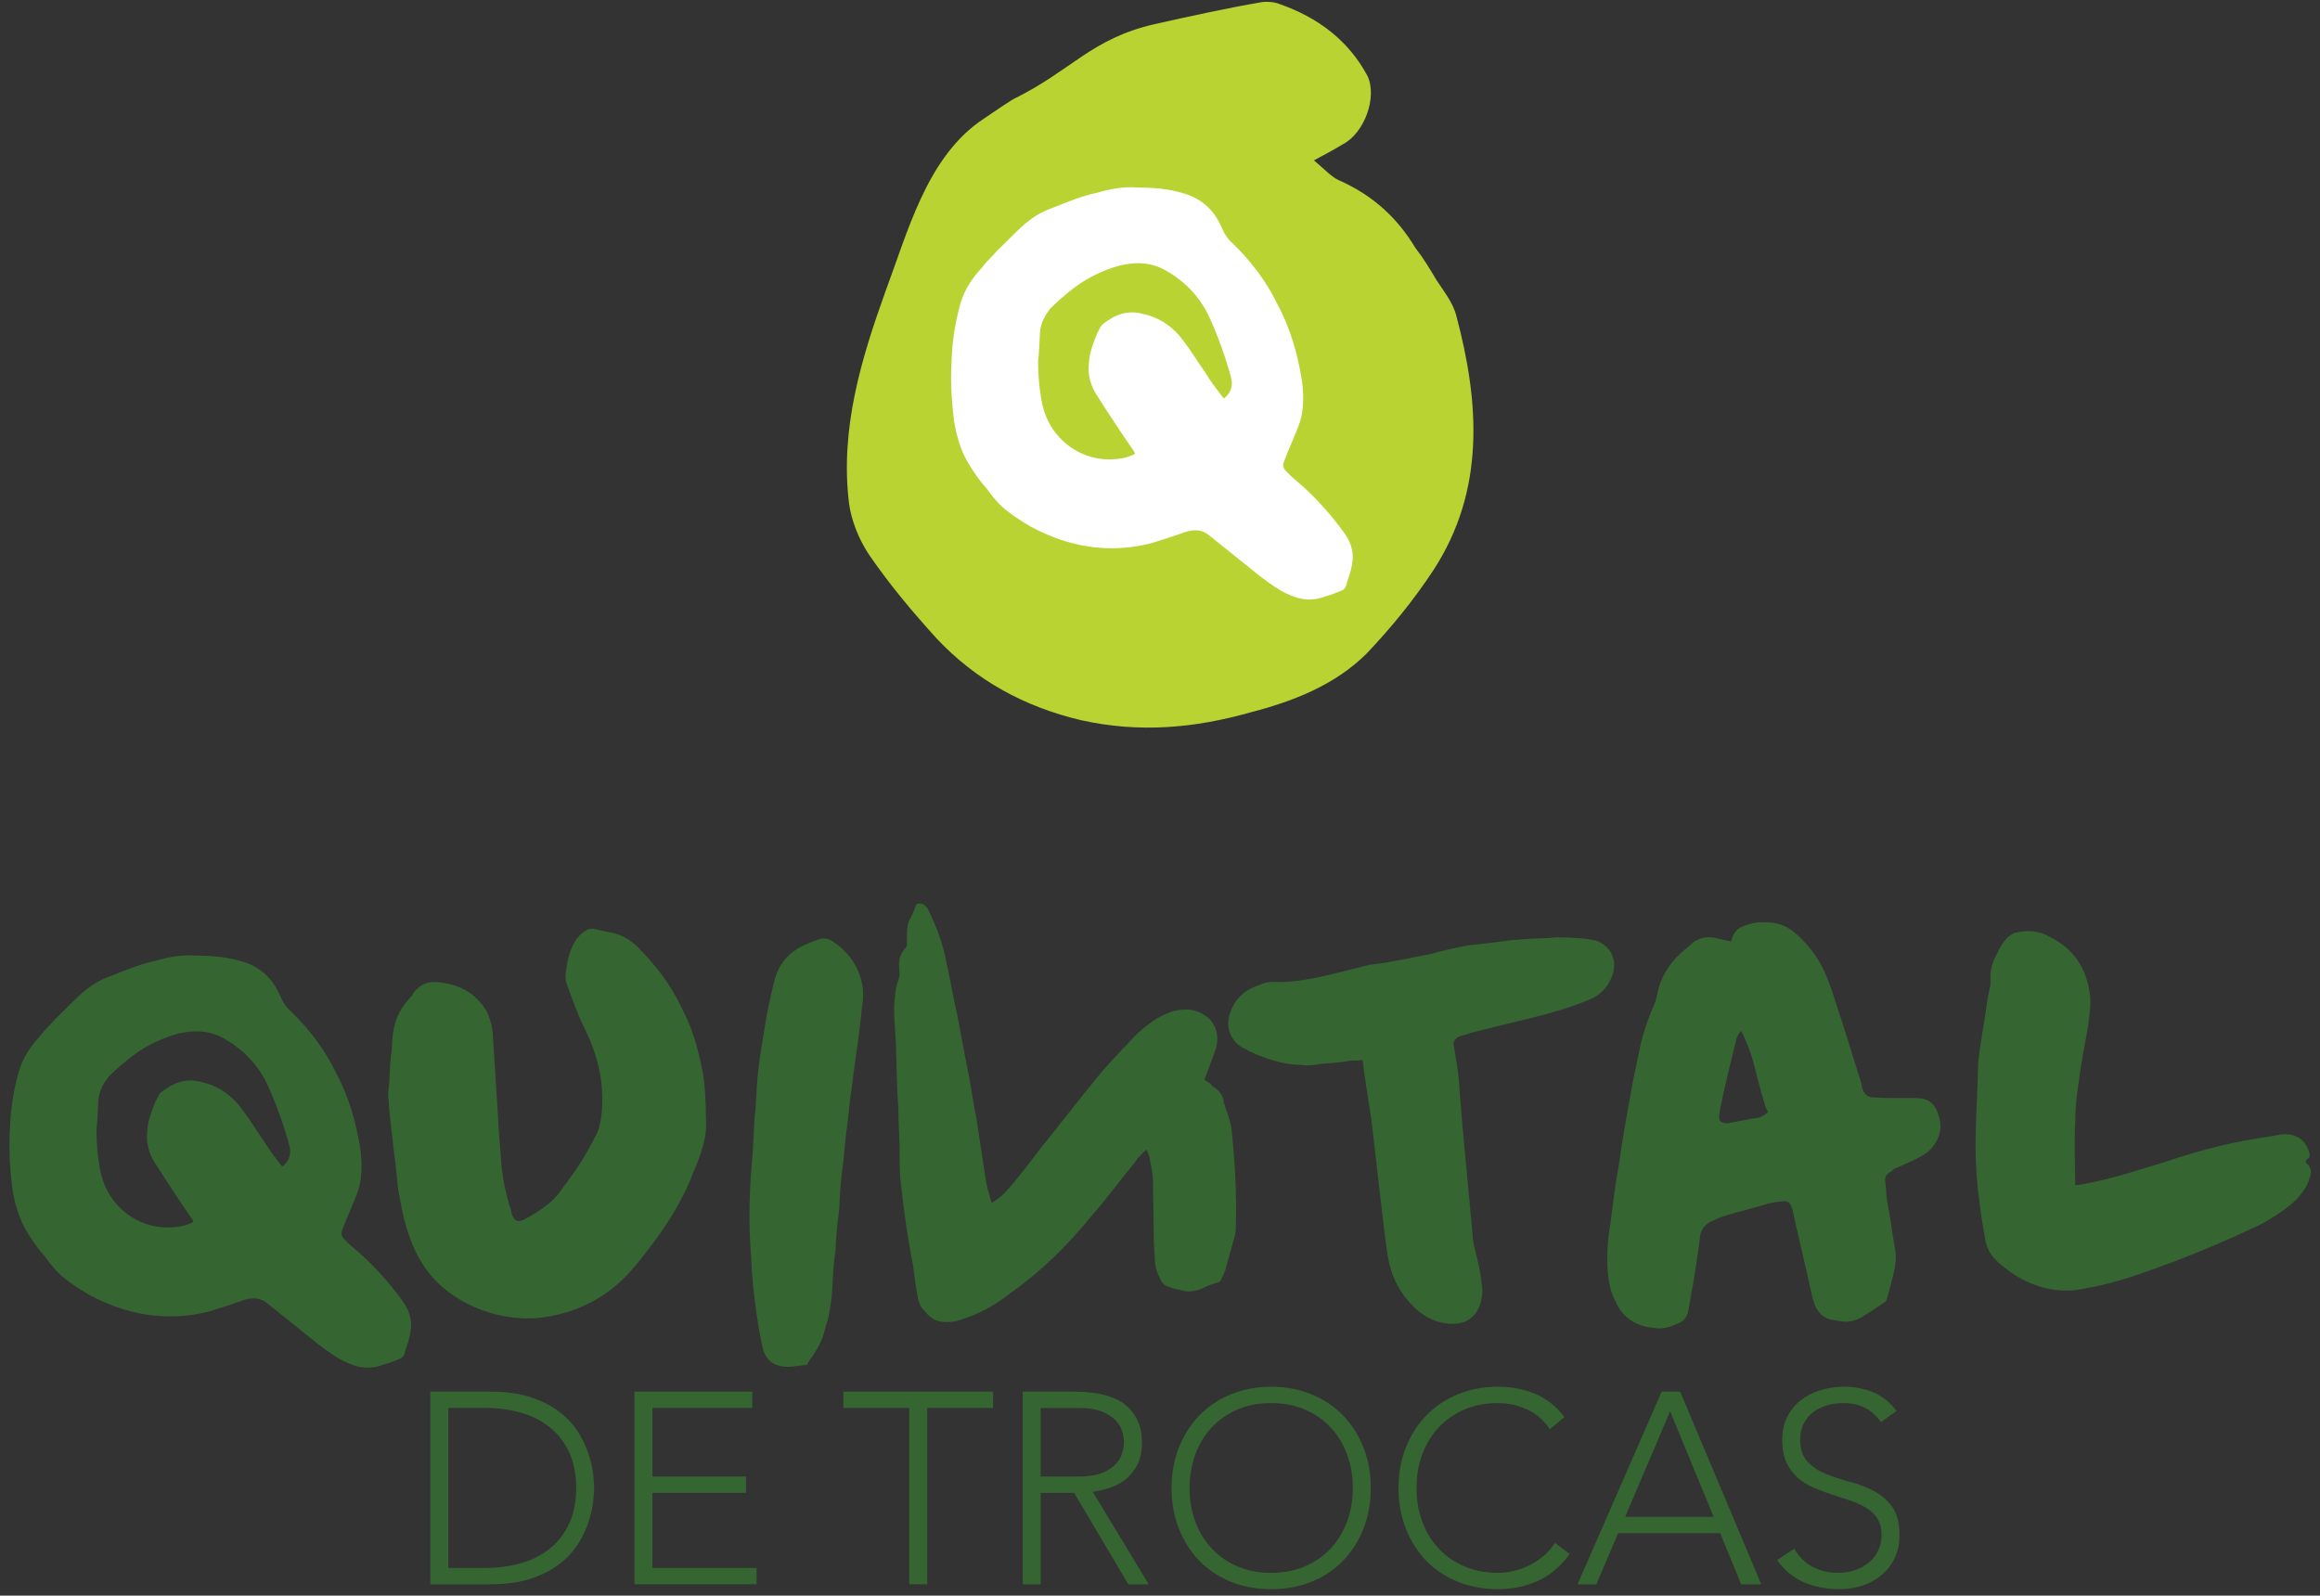 <?xml version="1.0" encoding="UTF-8"?>
<svg width="189px" height="130px" viewBox="0 0 189 130" version="1.1" xmlns="http://www.w3.org/2000/svg" xmlns:xlink="http://www.w3.org/1999/xlink">
    <rect x="0" y="0" width="189" height="130" fill="#333333" stroke="none"/>
    <!-- Generator: Sketch 3.8.3 (29802) - http://www.bohemiancoding.com/sketch -->
    <title>Group</title>
    <desc>Created with Sketch.</desc>
    <defs></defs>
    <g id="Page-1" stroke="none" stroke-width="1" fill="none" fill-rule="evenodd">
        <g id="Group" transform="translate(0, -2)">
            <g id="g20" transform="translate(41.52, 123.497) scale(1, -1) translate(-41.52, -123.497) translate(34.02, 114.747)" fill="#356632">
                <path d="M2.5,2.5 L5.515,2.5 C6.549,2.5 7.518,2.63 8.419,2.889 C9.32,3.146 10.104,3.541 10.769,4.074 C11.434,4.606 11.957,5.282 12.342,6.103 C12.727,6.923 12.919,7.894 12.919,9.018 C12.919,10.141 12.727,11.113 12.342,11.932 C11.957,12.754 11.434,13.43 10.769,13.961 C10.104,14.494 9.32,14.889 8.419,15.148 C7.518,15.406 6.549,15.535 5.515,15.535 L2.5,15.535 L2.5,2.5 L2.5,2.5 Z M1.036,16.866 L5.891,16.866 C7.251,16.866 8.404,16.699 9.35,16.366 C10.295,16.035 11.082,15.609 11.711,15.092 C12.339,14.575 12.834,14.002 13.196,13.374 C13.559,12.745 13.825,12.144 13.994,11.568 C14.164,10.99 14.271,10.47 14.316,10.004 C14.36,9.539 14.383,9.21 14.383,9.018 C14.383,8.826 14.36,8.496 14.316,8.031 C14.271,7.566 14.164,7.045 13.994,6.469 C13.825,5.891 13.559,5.29 13.196,4.661 C12.834,4.034 12.339,3.461 11.711,2.944 C11.082,2.426 10.295,2.001 9.35,1.669 C8.404,1.336 7.251,1.17 5.891,1.17 L1.036,1.17 L1.036,16.866 L1.036,16.866 Z" id="path22"></path>
            </g>
            <g id="g24" transform="translate(56.683, 123.507) scale(1, -1) translate(-56.683, -123.507) translate(51.683, 115.382)" fill="#356632">
                <polygon id="path26" points="0 16.25 9.599 16.25 9.599 14.92 1.462 14.92 1.462 9.332 9.089 9.332 9.089 8.002 1.462 8.002 1.462 1.884 9.954 1.884 9.954 0.554 0 0.554"></polygon>
            </g>
            <g id="g28" transform="translate(74.698, 122.962) scale(1, -1) translate(-74.698, -122.962) translate(67.823, 114.212)" fill="#356632">
                <polygon id="path30" points="6.25 15 0.885 15 0.885 16.33 13.078 16.33 13.078 15 7.713 15 7.713 0.635 6.25 0.635"></polygon>
            </g>
            <g id="g32" transform="translate(88.53, 123.549) scale(1, -1) translate(-88.53, -123.549) translate(82.28, 114.799)" fill="#356632">
                <path d="M2.5,10 L5.604,10 C6.372,10 6.996,10.096 7.478,10.287 C7.957,10.48 8.331,10.717 8.596,10.998 C8.863,11.277 9.044,11.581 9.14,11.906 C9.236,12.231 9.284,12.527 9.284,12.794 C9.284,13.06 9.236,13.355 9.14,13.68 C9.044,14.005 8.863,14.309 8.596,14.589 C8.331,14.87 7.957,15.106 7.478,15.299 C6.996,15.491 6.372,15.586 5.604,15.586 L2.5,15.586 L2.5,10 L2.5,10 Z M1.038,16.918 L5.16,16.918 C5.367,16.918 5.649,16.909 6.003,16.895 C6.357,16.88 6.742,16.835 7.156,16.761 C7.57,16.688 7.991,16.569 8.419,16.406 C8.848,16.244 9.232,16.008 9.572,15.697 C9.912,15.387 10.193,14.996 10.415,14.523 C10.636,14.05 10.748,13.473 10.748,12.794 C10.748,12.04 10.617,11.419 10.359,10.931 C10.1,10.444 9.775,10.049 9.384,9.745 C8.991,9.443 8.56,9.217 8.086,9.069 C7.614,8.921 7.162,8.818 6.735,8.759 L11.301,1.221 L9.639,1.221 L5.228,8.67 L2.5,8.67 L2.5,1.221 L1.038,1.221 L1.038,16.918 L1.038,16.918 Z" id="path34"></path>
            </g>
            <g id="g36" transform="translate(103.157, 123.23) scale(1, -1) translate(-103.157, -123.23) translate(94.407, 114.48)" fill="#356632">
                <path d="M2.5,8.75 C2.5,7.775 2.655,6.865 2.965,6.022 C3.276,5.181 3.719,4.449 4.296,3.828 C4.871,3.208 5.57,2.72 6.39,2.365 C7.211,2.01 8.13,1.834 9.151,1.834 C10.17,1.834 11.09,2.01 11.91,2.365 C12.73,2.72 13.429,3.208 14.005,3.828 C14.582,4.449 15.025,5.181 15.335,6.022 C15.645,6.865 15.801,7.775 15.801,8.75 C15.801,9.725 15.645,10.634 15.335,11.476 C15.025,12.319 14.582,13.05 14.005,13.671 C13.429,14.293 12.73,14.78 11.91,15.134 C11.09,15.49 10.17,15.666 9.151,15.666 C8.13,15.666 7.211,15.49 6.39,15.134 C5.57,14.78 4.871,14.293 4.296,13.671 C3.719,13.05 3.276,12.319 2.965,11.476 C2.655,10.634 2.5,9.725 2.5,8.75 M1.036,8.75 C1.036,9.947 1.236,11.047 1.635,12.054 C2.034,13.057 2.589,13.926 3.297,14.658 C4.008,15.39 4.861,15.963 5.859,16.376 C6.856,16.79 7.954,16.996 9.151,16.996 C10.348,16.996 11.445,16.79 12.443,16.376 C13.44,15.963 14.294,15.39 15.002,14.658 C15.713,13.926 16.266,13.057 16.666,12.054 C17.065,11.047 17.264,9.947 17.264,8.75 C17.264,7.553 17.065,6.447 16.666,5.436 C16.266,4.424 15.713,3.551 15.002,2.82 C14.294,2.087 13.44,1.519 12.443,1.113 C11.445,0.706 10.348,0.502 9.151,0.502 C7.954,0.502 6.856,0.706 5.859,1.113 C4.861,1.519 4.008,2.087 3.297,2.82 C2.589,3.551 2.034,4.424 1.635,5.436 C1.236,6.447 1.036,7.553 1.036,8.75" id="path38"></path>
            </g>
            <g id="g40" transform="translate(120.376, 123.617) scale(1, -1) translate(-120.376, -123.617) translate(112.876, 114.867)" fill="#356632">
                <path d="M15,3.75 C14.245,2.73 13.374,1.999 12.384,1.555 C11.394,1.111 10.322,0.89 9.17,0.89 C7.973,0.89 6.875,1.094 5.876,1.5 C4.88,1.906 4.026,2.475 3.316,3.206 C2.607,3.938 2.054,4.81 1.654,5.822 C1.255,6.835 1.055,7.94 1.055,9.137 C1.055,10.334 1.255,11.435 1.654,12.44 C2.054,13.445 2.607,14.314 3.316,15.045 C4.026,15.776 4.88,16.349 5.876,16.762 C6.875,17.176 7.973,17.384 9.17,17.384 C10.234,17.384 11.227,17.195 12.151,16.819 C13.074,16.441 13.884,15.81 14.578,14.922 L13.381,13.925 C12.893,14.664 12.269,15.204 11.509,15.544 C10.748,15.884 9.969,16.054 9.17,16.054 C8.15,16.054 7.229,15.876 6.409,15.521 C5.589,15.166 4.89,14.679 4.314,14.059 C3.737,13.438 3.295,12.706 2.984,11.864 C2.674,11.021 2.52,10.113 2.52,9.137 C2.52,8.161 2.674,7.253 2.984,6.41 C3.295,5.567 3.737,4.836 4.314,4.215 C4.89,3.594 5.589,3.106 6.409,2.752 C7.229,2.397 8.15,2.22 9.17,2.22 C9.568,2.22 9.981,2.268 10.41,2.365 C10.84,2.46 11.258,2.607 11.662,2.808 C12.07,3.007 12.459,3.257 12.828,3.561 C13.196,3.864 13.521,4.23 13.803,4.659 L15,3.75 L15,3.75 Z" id="path42"></path>
            </g>
            <g id="g44" transform="translate(135.431, 123.228) scale(1, -1) translate(-135.431, -123.228) translate(127.306, 114.478)" fill="#356632">
                <path d="M8.75,15 L5.091,6.399 L12.296,6.399 L8.75,15 L8.75,15 Z M8.062,16.596 L9.57,16.596 L16.176,0.901 L14.536,0.901 L12.829,5.069 L4.515,5.069 L2.743,0.901 L1.212,0.901 L8.062,16.596 L8.062,16.596 Z" id="path46"></path>
            </g>
            <g id="g48" transform="translate(149.29, 123.173) scale(1, -1) translate(-149.29, -123.173) translate(143.665, 114.423)" fill="#356632">
                <path d="M2.5,3.75 C2.885,3.085 3.384,2.59 3.996,2.265 C4.61,1.94 5.308,1.778 6.091,1.778 C6.58,1.778 7.037,1.85 7.466,1.999 C7.894,2.146 8.268,2.354 8.586,2.62 C8.904,2.886 9.154,3.206 9.339,3.584 C9.524,3.96 9.616,4.385 9.616,4.859 C9.616,5.405 9.502,5.856 9.273,6.211 C9.043,6.565 8.738,6.857 8.352,7.086 C7.969,7.316 7.536,7.511 7.056,7.674 C6.575,7.836 6.08,7.999 5.571,8.161 C5.061,8.324 4.565,8.509 4.085,8.716 C3.605,8.922 3.172,9.193 2.788,9.525 C2.405,9.857 2.098,10.275 1.867,10.777 C1.639,11.28 1.525,11.901 1.525,12.64 C1.525,13.334 1.661,13.951 1.935,14.491 C2.209,15.03 2.579,15.481 3.044,15.842 C3.509,16.205 4.044,16.479 4.651,16.664 C5.256,16.849 5.891,16.94 6.558,16.94 C7.415,16.94 8.207,16.789 8.94,16.486 C9.671,16.183 10.303,15.678 10.835,14.967 L9.572,14.059 C9.201,14.576 8.77,14.964 8.275,15.223 C7.78,15.481 7.192,15.61 6.513,15.61 C6.04,15.61 5.589,15.547 5.161,15.421 C4.731,15.296 4.357,15.111 4.04,14.867 C3.724,14.624 3.467,14.318 3.276,13.947 C3.084,13.578 2.989,13.143 2.989,12.64 C2.989,11.856 3.188,11.254 3.586,10.834 C3.985,10.412 4.485,10.079 5.082,9.835 C5.681,9.591 6.331,9.377 7.034,9.193 C7.735,9.008 8.386,8.76 8.985,8.45 C9.582,8.14 10.081,7.707 10.481,7.152 C10.88,6.599 11.079,5.834 11.079,4.859 C11.079,4.149 10.947,3.52 10.681,2.974 C10.415,2.428 10.056,1.965 9.605,1.589 C9.154,1.211 8.633,0.927 8.043,0.735 C7.451,0.544 6.839,0.446 6.202,0.446 C5.169,0.446 4.214,0.627 3.342,0.99 C2.471,1.353 1.724,1.961 1.104,2.819 L2.5,3.75 L2.5,3.75 Z" id="path50"></path>
            </g>
            <g id="g52" transform="translate(17.632, 96.558) scale(1, -1) translate(-17.632, -96.558) translate(0.757, 79.058)" fill="#356632">
                <path d="M15,12.5 C15,12.55 14.949,12.55 14.949,12.65 C13.95,14.1 12.949,15.599 12,17.099 C11.399,17.949 11.1,18.949 11.25,19.999 C11.3,20.749 11.599,21.549 11.9,22.299 C12.05,22.547 12.15,22.848 12.35,23.047 C13.35,23.849 14.4,24.247 15.65,23.898 C17.049,23.598 18.15,22.799 18.948,21.698 C19.599,20.849 20.098,19.999 20.699,19.149 C21.148,18.4 21.698,17.699 22.198,17.05 L22.297,17.05 L22.349,17.099 C22.848,17.549 22.997,18.149 22.797,18.799 C22.349,20.448 21.747,22.099 21.047,23.649 C20.249,25.348 18.999,26.646 17.299,27.547 C16.449,27.996 15.499,28.098 14.6,27.996 C13.699,27.896 12.9,27.598 12.1,27.247 C10.6,26.598 9.35,25.547 8.151,24.399 C7.65,23.797 7.3,23.149 7.251,22.348 C7.2,21.549 7.2,20.849 7.101,20.049 C7.101,18.849 7.2,17.699 7.451,16.499 C8.05,13.8 10.4,12.05 12.849,12.05 C13.599,12.05 14.349,12.15 15,12.5 M15.249,34.195 C16.549,34.195 17.797,34.095 19.047,33.696 C20.497,33.246 21.497,32.296 22.098,30.846 C22.297,30.396 22.549,29.996 22.948,29.648 C24.449,28.198 25.699,26.547 26.596,24.699 C27.646,22.747 28.247,20.649 28.596,18.449 C28.747,17.299 28.747,16.149 28.448,15.15 C28.247,14.55 27.996,14 27.797,13.5 C27.546,12.95 27.348,12.45 27.148,11.901 C26.997,11.6 27.047,11.3 27.348,11.051 C27.698,10.651 28.098,10.35 28.496,10.001 C29.797,8.851 30.996,7.501 32.046,6.051 C32.696,5.151 32.895,4.251 32.596,3.101 C32.496,2.651 32.296,2.201 32.196,1.751 C32.097,1.551 31.997,1.403 31.797,1.351 C31.396,1.202 30.996,1.002 30.547,0.902 C29.546,0.501 28.596,0.551 27.598,1.002 C26.747,1.351 25.948,1.952 25.148,2.553 L21.047,5.851 C20.448,6.351 19.849,6.351 19.148,6.151 C18.199,5.801 17.2,5.501 16.249,5.201 C12.849,4.351 9.551,4.901 6.45,6.6 C5.6,7.101 4.751,7.65 4.05,8.301 C3.601,8.751 3.252,9.2 2.851,9.75 C2.251,10.4 1.801,11.1 1.351,11.849 C0.752,12.899 0.451,14 0.251,15.199 C0.051,16.849 -0.049,18.4 0.051,20.049 C0.102,21.698 0.351,23.249 0.801,24.848 C1.153,25.949 1.751,26.848 2.551,27.696 C2.9,28.198 3.401,28.598 3.751,29.046 C4.451,29.698 5,30.296 5.701,30.946 C6.35,31.546 7.051,32.047 7.9,32.396 C9.2,32.896 10.549,33.498 12,33.796 C12.999,34.095 14.149,34.296 15.249,34.195" id="path54"></path>
            </g>
            <g id="g56" transform="translate(45.004, 93.735) scale(1, -1) translate(-45.004, -93.735) translate(31.254, 76.86)" fill="#356632">
                <path d="M26.25,17.5 C26.4,16.05 25.85,14.551 25.25,13.151 C24.45,11.001 23.251,9.051 21.85,7.202 C21.251,6.401 20.6,5.551 19.901,4.803 C18.251,3.051 16.251,1.952 13.951,1.452 C10.401,0.603 6.554,1.952 4.354,4.152 C3.104,5.402 2.404,6.851 1.903,8.453 C1.554,9.551 1.354,10.752 1.154,11.901 C1.054,13.201 0.854,14.551 0.704,15.95 C0.604,16.951 0.454,17.949 0.404,18.999 C0.304,19.35 0.404,19.85 0.454,20.3 C0.504,21.199 0.504,22.1 0.654,22.999 C0.704,23.749 0.704,24.449 0.905,25.099 C1.105,26.049 1.704,26.849 2.354,27.549 C2.354,27.649 2.454,27.698 2.454,27.749 C2.904,28.349 3.554,28.648 4.303,28.599 C6.054,28.448 7.452,27.797 8.402,26.199 C8.703,25.549 8.902,24.849 8.902,24.049 C9.053,22.049 9.152,19.949 9.303,17.949 C9.351,16.5 9.504,15.1 9.604,13.601 C9.704,12.5 9.953,11.45 10.252,10.351 C10.352,10.151 10.401,9.901 10.453,9.651 C10.652,9.101 11.002,9.001 11.451,9.25 C12.652,9.901 13.851,10.651 14.602,11.85 C15.601,13.151 16.501,14.501 17.201,15.95 C17.551,16.5 17.651,17.1 17.751,17.8 C18.001,20.2 17.501,22.5 16.451,24.649 C15.851,25.849 15.401,27.099 14.953,28.349 C14.752,28.799 14.801,29.247 14.901,29.749 C15.001,30.599 15.251,31.398 15.703,32.097 C16.003,32.447 16.251,32.697 16.651,32.898 C16.751,32.946 16.953,32.946 17.101,32.946 C17.551,32.846 18.001,32.697 18.451,32.648 C19.3,32.498 20.001,32.097 20.6,31.547 C22.101,30.049 23.4,28.399 24.3,26.448 C25.15,24.849 25.651,23.099 26,21.199 C26.2,20 26.25,18.85 26.25,17.5" id="path58"></path>
            </g>
            <g id="g60" transform="translate(66.058, 95.583) scale(1, -1) translate(-66.058, -95.583) translate(61.058, 77.458)" fill="#356632">
                <path d="M0,12.5 C0,13.999 0.05,15.449 0.2,17 C0.3,18.15 0.35,19.349 0.4,20.497 C0.549,21.648 0.549,22.797 0.65,23.848 C0.75,25.098 0.95,26.247 1.15,27.446 C1.35,28.848 1.65,30.296 2,31.696 C2.3,32.995 3.049,33.996 4.249,34.596 C4.7,34.846 5.149,34.995 5.7,35.195 C6.05,35.295 6.449,35.246 6.799,34.995 C7.849,34.296 8.649,33.346 9.047,32.046 C9.299,31.246 9.299,30.446 9.148,29.546 C9.047,28.297 8.849,27.098 8.699,25.848 C8.499,24.598 8.399,23.448 8.199,22.198 C8.099,21.199 7.997,20.198 7.849,19.199 C7.749,18.099 7.649,17 7.499,15.95 C7.399,15 7.349,14.049 7.3,13.099 C7.149,12 7.049,10.9 7,9.8 C6.849,8.8 6.799,7.8 6.749,6.8 C6.699,6.101 6.649,5.45 6.499,4.801 C6.449,4.301 6.25,3.85 6.15,3.401 C5.95,2.551 5.549,1.801 5.049,1.101 C4.949,1.001 4.8,0.752 4.7,0.551 C4.7,0.551 4.65,0.501 4.6,0.501 L3.3,0.351 C2.1,0.301 1.3,0.801 1.05,2.002 C0.901,2.751 0.75,3.451 0.65,4.201 C0.5,5.1 0.4,5.95 0.3,6.901 C0.25,7.6 0.15,8.35 0.15,9.15 C0.05,10.249 0,11.35 0,12.5" id="path62"></path>
            </g>
            <g id="g64" transform="translate(86.836, 92.959) scale(1, -1) translate(-86.836, -92.959) translate(71.836, 75.459)" fill="#356632">
                <path d="M10,11.25 C11.1,12.449 12.05,13.75 13.049,15.049 C14.4,16.699 15.65,18.349 17,19.997 C17.997,21.299 19.148,22.497 20.247,23.648 C20.848,24.349 21.598,24.948 22.348,25.446 C22.997,25.797 23.747,26.196 24.547,26.196 C25.198,26.247 25.797,26.098 26.296,25.747 C27.297,25.146 27.598,23.848 27.098,22.698 C26.848,21.997 26.596,21.299 26.296,20.547 C26.296,20.497 26.348,20.448 26.348,20.448 C26.547,20.297 26.797,20.198 26.948,19.949 C27.398,19.699 27.746,19.297 27.846,18.799 L27.846,18.649 C28.098,17.898 28.396,17.199 28.496,16.449 L28.648,14.8 C28.746,13.55 28.846,12.2 28.846,10.9 C28.896,10.2 28.846,9.65 28.846,9.05 C28.846,8.45 28.846,7.9 28.648,7.4 C28.448,6.6 28.198,5.851 27.996,5 C27.896,4.751 27.796,4.501 27.646,4.25 C27.646,4.15 27.546,4.05 27.446,4.001 C27.098,3.901 26.848,3.801 26.547,3.701 C25.997,3.401 25.446,3.201 24.797,3.251 C24.349,3.351 23.797,3.451 23.299,3.651 C22.997,3.751 22.797,3.95 22.698,4.25 C22.398,4.751 22.249,5.3 22.249,5.901 C22.198,6.6 22.149,7.351 22.149,8 C22.149,9.35 22.098,10.701 22.098,12.05 C22.098,12.7 21.997,13.25 21.849,13.949 C21.797,14.249 21.698,14.549 21.547,14.8 C21.247,14.5 20.899,14.199 20.649,13.799 C19.399,12.3 18.299,10.75 17.049,9.35 C15.149,7 12.999,4.9 10.549,3.151 C9.451,2.301 8.25,1.551 6.9,1.101 C6.4,0.901 5.901,0.752 5.45,0.752 C4.651,0.701 4.001,0.953 3.501,1.65 C3.151,1.951 2.951,2.451 2.9,2.951 C2.751,3.751 2.651,4.551 2.551,5.351 C2.251,6.901 2.002,8.401 1.801,9.95 L1.501,12.5 C1.451,13.399 1.451,14.349 1.451,15.249 C1.401,16.199 1.351,17.249 1.351,18.199 C1.251,19.247 1.251,20.398 1.201,21.448 C1.201,22.098 1.151,22.797 1.151,23.448 C1.101,24.398 1.001,25.446 1.001,26.396 C1.051,27.198 1.101,27.996 1.401,28.747 L1.451,29.096 C1.451,29.398 1.401,29.646 1.401,29.846 C1.401,30.396 1.601,30.896 1.951,31.246 C2.002,31.296 2.051,31.396 2.051,31.496 L2.051,32.346 C2.051,32.746 2.101,33.196 2.251,33.496 C2.501,33.945 2.651,34.296 2.8,34.746 C2.9,34.846 3,34.846 3.151,34.846 C3.501,34.795 3.701,34.546 3.85,34.195 C4.501,32.846 5,31.496 5.251,30.096 C5.6,28.547 5.85,26.997 6.201,25.497 L6.951,21.497 C7.251,20.198 7.4,18.799 7.7,17.399 L8.45,12.449 C8.55,11.75 8.75,11.15 8.95,10.449 C9.35,10.701 9.7,10.95 10,11.25" id="path66"></path>
            </g>
            <g id="g68" transform="translate(116.006, 94.611) scale(1, -1) translate(-116.006, -94.611) translate(99.756, 78.361)" fill="#356632">
                <path d="M11.25,22.5 C10.9,22.451 10.599,22.451 10.3,22.451 C9.55,22.3 8.75,22.251 8,22.201 C7.4,22.101 6.799,22.001 6.25,22.101 C5.1,22.101 4.05,22.4 3,22.8 C2.551,22.95 2.051,23.201 1.601,23.45 C0.5,23.95 0.051,25.2 0.451,26.3 C0.851,27.55 1.701,28.25 2.95,28.65 C3.351,28.85 3.85,28.899 4.3,28.85 C5.85,28.85 7.35,29.15 8.799,29.5 L11.799,30.249 C12.449,30.349 13.099,30.399 13.749,30.549 C14.749,30.7 15.699,30.95 16.648,31.099 C17.749,31.399 18.799,31.649 19.898,31.849 C21.047,31.949 22.148,32.1 23.247,32.249 C24.297,32.349 25.446,32.4 26.546,32.449 C27.446,32.549 28.296,32.449 29.196,32.4 C29.596,32.349 29.946,32.3 30.346,32.2 C31.545,31.699 31.996,30.599 31.596,29.4 C31.245,28.4 30.547,27.7 29.546,27.35 C27.995,26.699 26.496,26.3 24.898,25.901 L20.599,24.851 C20.098,24.751 19.698,24.551 19.198,24.451 C18.747,24.25 18.547,23.95 18.699,23.55 C18.899,22.4 19.098,21.201 19.148,20.051 C19.198,18.901 20.098,9.502 20.198,8.404 C20.198,7.654 20.448,6.952 20.599,6.254 C20.747,5.603 20.899,4.904 20.948,4.204 C21.098,3.555 20.948,2.904 20.699,2.254 C20.247,1.404 19.549,1.004 18.599,1.004 C17.398,1.004 16.348,1.504 15.498,2.305 C14.349,3.404 13.649,4.705 13.35,6.254 C13.099,7.304 12.1,16.701 11.95,17.751 C11.699,19.301 11.449,20.901 11.25,22.5" id="path70"></path>
            </g>
            <g id="g72" transform="translate(144.93, 93.51) scale(1, -1) translate(-144.93, -93.51) translate(130.555, 76.01)" fill="#356632">
                <path d="M11.25,25 C11.101,24.749 10.95,24.6 10.901,24.349 C10.45,22.549 10,20.701 9.601,18.8 C9.551,18.55 9.501,18.25 9.501,17.95 C9.501,17.7 9.601,17.6 9.951,17.5 L10.25,17.5 C10.901,17.651 11.45,17.7 12.051,17.85 C12.5,17.9 13,17.95 13.35,18.301 C13.45,18.35 13.45,18.35 13.45,18.501 C13.35,18.65 13.25,18.8 13.201,19.1 C12.85,20.2 12.55,21.45 12.251,22.6 C12,23.45 11.7,24.199 11.3,25 L11.25,25 L11.25,25 Z M10.45,32.297 C10.45,32.398 10.55,32.449 10.55,32.549 C10.651,32.947 10.95,33.347 11.35,33.499 C12.051,33.797 12.75,33.947 13.5,33.847 C14.25,33.847 14.9,33.599 15.5,33.148 C16.55,32.297 17.45,31.199 18.05,29.899 C18.551,28.848 18.849,27.749 19.2,26.699 C19.85,24.749 20.45,22.7 21.1,20.701 C21.1,20.5 21.149,20.3 21.2,20.2 C21.4,19.8 21.649,19.6 22.05,19.6 C22.65,19.551 23.249,19.551 23.9,19.551 L25.499,19.551 C26.497,19.551 27.05,19.15 27.348,18.201 C27.747,17.101 27.448,16.101 26.598,15.251 C26.149,14.851 25.547,14.601 25.05,14.35 L23.7,13.751 C23.649,13.701 23.6,13.701 23.6,13.601 C23.099,13.401 22.95,13.1 23.047,12.601 C23.099,12.203 23.099,11.751 23.149,11.351 C23.3,10.401 23.5,9.502 23.6,8.601 C23.649,8.203 23.749,7.803 23.8,7.402 C23.949,6.701 23.9,6.003 23.7,5.253 C23.549,4.554 23.349,3.853 23.149,3.152 C23.099,3.053 23.099,3.002 23.099,3.002 C22.45,2.554 21.849,2.154 21.2,1.752 C20.949,1.552 20.55,1.452 20.199,1.353 C19.601,1.252 19.049,1.452 18.551,1.504 C17.899,1.702 17.55,2.104 17.3,2.654 C17.2,3.002 17.1,3.252 17.05,3.504 C16.55,5.804 16,8.051 15.5,10.301 C15.5,10.501 15.4,10.601 15.349,10.801 C15.2,11.053 15.049,11.152 14.75,11.152 C14.35,11.101 13.9,11.053 13.5,10.953 C12.4,10.601 11.25,10.351 10.151,10.002 C9.7,9.902 9.35,9.703 8.95,9.553 C8.401,9.301 8.051,8.901 7.951,8.352 C7.8,6.952 7.551,5.603 7.351,4.253 C7.201,3.604 7.151,3.002 7.003,2.354 C6.951,1.903 6.75,1.452 6.301,1.252 C5.651,0.954 5.001,0.703 4.351,0.804 C2.851,0.904 1.653,1.552 1.052,3.002 C0.703,3.604 0.551,4.353 0.451,5.103 C0.302,6.553 0.403,8.002 0.651,9.401 C0.853,11.053 1.052,12.651 1.353,14.25 C1.601,16.15 1.952,18.05 2.303,19.95 C2.502,21.25 2.851,22.6 3.101,23.95 C3.401,25.149 3.801,26.299 4.301,27.399 C4.401,27.749 4.503,28.15 4.551,28.449 C4.901,29.749 5.651,30.749 6.65,31.598 C6.901,31.797 7.151,31.999 7.401,32.249 C8,32.648 8.65,32.748 9.35,32.549 C9.751,32.449 10.1,32.398 10.45,32.297 L10.45,32.297 Z" id="path74"></path>
            </g>
            <g id="g76" transform="translate(174.682, 92.309) scale(1, -1) translate(-174.682, -92.309) translate(160.307, 77.309)" fill="#356632">
                <path d="M8.75,8.75 C9.099,8.75 9.449,8.85 9.749,8.9 C11.9,9.299 13.899,10 15.947,10.6 C17.546,11.15 19.096,11.599 20.747,12 C21.997,12.3 23.247,12.5 24.497,12.7 C24.898,12.749 25.395,12.899 25.848,12.899 C26.898,12.899 27.646,12.3 27.846,11.25 C27.846,11.15 27.846,11 27.746,10.95 C27.446,10.701 27.446,10.6 27.746,10.4 C27.995,10.05 27.995,9.7 27.846,9.35 C27.695,8.7 27.295,8.201 26.846,7.65 C25.948,6.8 24.898,6.101 23.747,5.5 C20.696,4.05 17.449,2.701 14.248,1.601 C12.449,0.953 10.699,0.501 8.799,0.201 C6.9,0.003 5.1,0.551 3.501,1.651 C3.15,1.951 2.649,2.251 2.3,2.651 C1.699,3.201 1.45,3.901 1.35,4.751 C1.101,6.05 0.95,7.3 0.801,8.601 C0.65,10.1 0.6,11.65 0.65,13.15 C0.701,15.049 0.801,16.9 0.85,18.747 C1.001,20.297 1.35,21.899 1.55,23.547 C1.599,23.997 1.75,24.549 1.85,25.047 L1.85,25.848 C1.85,26.496 2.1,27.098 2.4,27.646 C2.551,27.996 2.7,28.247 2.849,28.448 C3.15,28.896 3.401,29.096 3.799,29.297 C4.8,29.546 5.799,29.497 6.65,28.996 C8.499,28.098 9.6,26.547 9.9,24.598 C10.098,23.598 9.9,22.598 9.8,21.698 C9.5,20.049 9.199,18.499 8.999,16.9 C8.85,15.899 8.75,14.9 8.75,13.85 C8.65,12.15 8.75,10.5 8.75,8.75" id="path78"></path>
            </g>
            <g id="g80" transform="translate(94.296, 31.543) scale(1, -1) translate(-94.296, -31.543) translate(68.046, 0.917)" fill="#B9D432">
                <path d="M48.75,13.75 C52.953,20.233 52.485,27.337 50.599,34.421 C50.337,35.499 49.581,36.417 48.971,37.361 C48.445,38.244 47.92,39.126 47.25,39.984 C45.784,42.428 43.834,44.191 41.235,45.391 C40.517,45.642 39.958,46.295 38.995,47.104 C40.025,47.654 40.641,47.984 41.319,48.399 C43.109,49.304 44.175,52.256 43.355,53.986 C41.814,56.864 39.32,58.759 36.136,59.86 C35.735,60.015 35.13,60.061 34.693,59.985 C31.785,59.487 28.901,58.843 26.019,58.203 C20.835,57.013 19.256,54.424 14.561,52.121 C14.356,52.013 13.412,51.401 11.672,50.205 C7.418,47.081 5.928,41.364 4.082,36.407 C2.106,30.906 0.388,25.224 1.116,19.211 C1.28,17.819 1.929,16.209 2.735,14.999 C4.433,12.52 6.309,10.296 8.248,8.16 C11.453,4.742 15.416,2.578 20.017,1.494 C24.762,0.436 29.259,0.833 33.899,2.15 C37.337,3.04 40.704,4.364 43.263,6.899 C45.23,8.957 47.149,11.305 48.75,13.75" id="path82"></path>
            </g>
            <g id="g84" transform="translate(94.344, 33.977) scale(1, -1) translate(-94.344, -33.977) translate(77.469, 16.477)" fill="#FFFFFF">
                <path d="M15,12.5 C15,12.55 14.949,12.55 14.949,12.65 C13.95,14.1 12.949,15.599 12,17.099 C11.399,17.949 11.1,18.949 11.25,19.999 C11.3,20.749 11.599,21.549 11.9,22.299 C12.05,22.547 12.15,22.848 12.35,23.047 C13.35,23.849 14.4,24.247 15.65,23.898 C17.049,23.598 18.15,22.799 18.948,21.698 C19.599,20.849 20.098,19.999 20.699,19.149 C21.148,18.4 21.698,17.699 22.198,17.05 L22.297,17.05 L22.349,17.099 C22.848,17.549 22.997,18.149 22.797,18.799 C22.349,20.448 21.747,22.099 21.047,23.649 C20.249,25.348 18.999,26.646 17.299,27.547 C16.449,27.996 15.499,28.098 14.6,27.996 C13.699,27.896 12.9,27.598 12.1,27.247 C10.6,26.598 9.35,25.547 8.151,24.399 C7.65,23.797 7.3,23.149 7.251,22.348 C7.2,21.549 7.2,20.849 7.101,20.049 C7.101,18.849 7.2,17.699 7.451,16.499 C8.05,13.8 10.4,12.05 12.849,12.05 C13.599,12.05 14.349,12.15 15,12.5 M15.249,34.195 C16.549,34.195 17.797,34.095 19.047,33.696 C20.497,33.246 21.497,32.296 22.098,30.846 C22.297,30.396 22.549,29.996 22.948,29.648 C24.449,28.198 25.699,26.547 26.596,24.699 C27.646,22.747 28.247,20.649 28.596,18.449 C28.747,17.299 28.747,16.149 28.448,15.15 C28.247,14.55 27.996,14 27.797,13.5 C27.546,12.95 27.348,12.45 27.148,11.901 C26.997,11.6 27.047,11.3 27.348,11.051 C27.698,10.651 28.098,10.35 28.496,10.001 C29.797,8.851 30.996,7.501 32.046,6.051 C32.696,5.151 32.895,4.251 32.596,3.101 C32.496,2.651 32.296,2.201 32.196,1.751 C32.097,1.551 31.997,1.403 31.797,1.351 C31.396,1.202 30.996,1.002 30.547,0.902 C29.546,0.501 28.596,0.551 27.598,1.002 C26.747,1.351 25.948,1.952 25.148,2.553 L21.047,5.851 C20.448,6.351 19.849,6.351 19.148,6.151 C18.199,5.801 17.2,5.501 16.249,5.201 C12.849,4.351 9.551,4.901 6.45,6.6 C5.6,7.101 4.751,7.65 4.05,8.301 C3.601,8.751 3.252,9.2 2.851,9.75 C2.251,10.4 1.801,11.1 1.351,11.849 C0.752,12.899 0.451,14 0.251,15.199 C0.051,16.849 -0.049,18.4 0.051,20.049 C0.102,21.698 0.351,23.249 0.801,24.848 C1.153,25.949 1.751,26.848 2.551,27.696 C2.9,28.198 3.401,28.598 3.751,29.046 C4.451,29.698 5,30.296 5.701,30.946 C6.35,31.546 7.051,32.047 7.9,32.396 C9.2,32.896 10.549,33.498 12,33.796 C12.999,34.095 14.149,34.296 15.249,34.195" id="path86"></path>
            </g>
        </g>
    </g>
</svg>